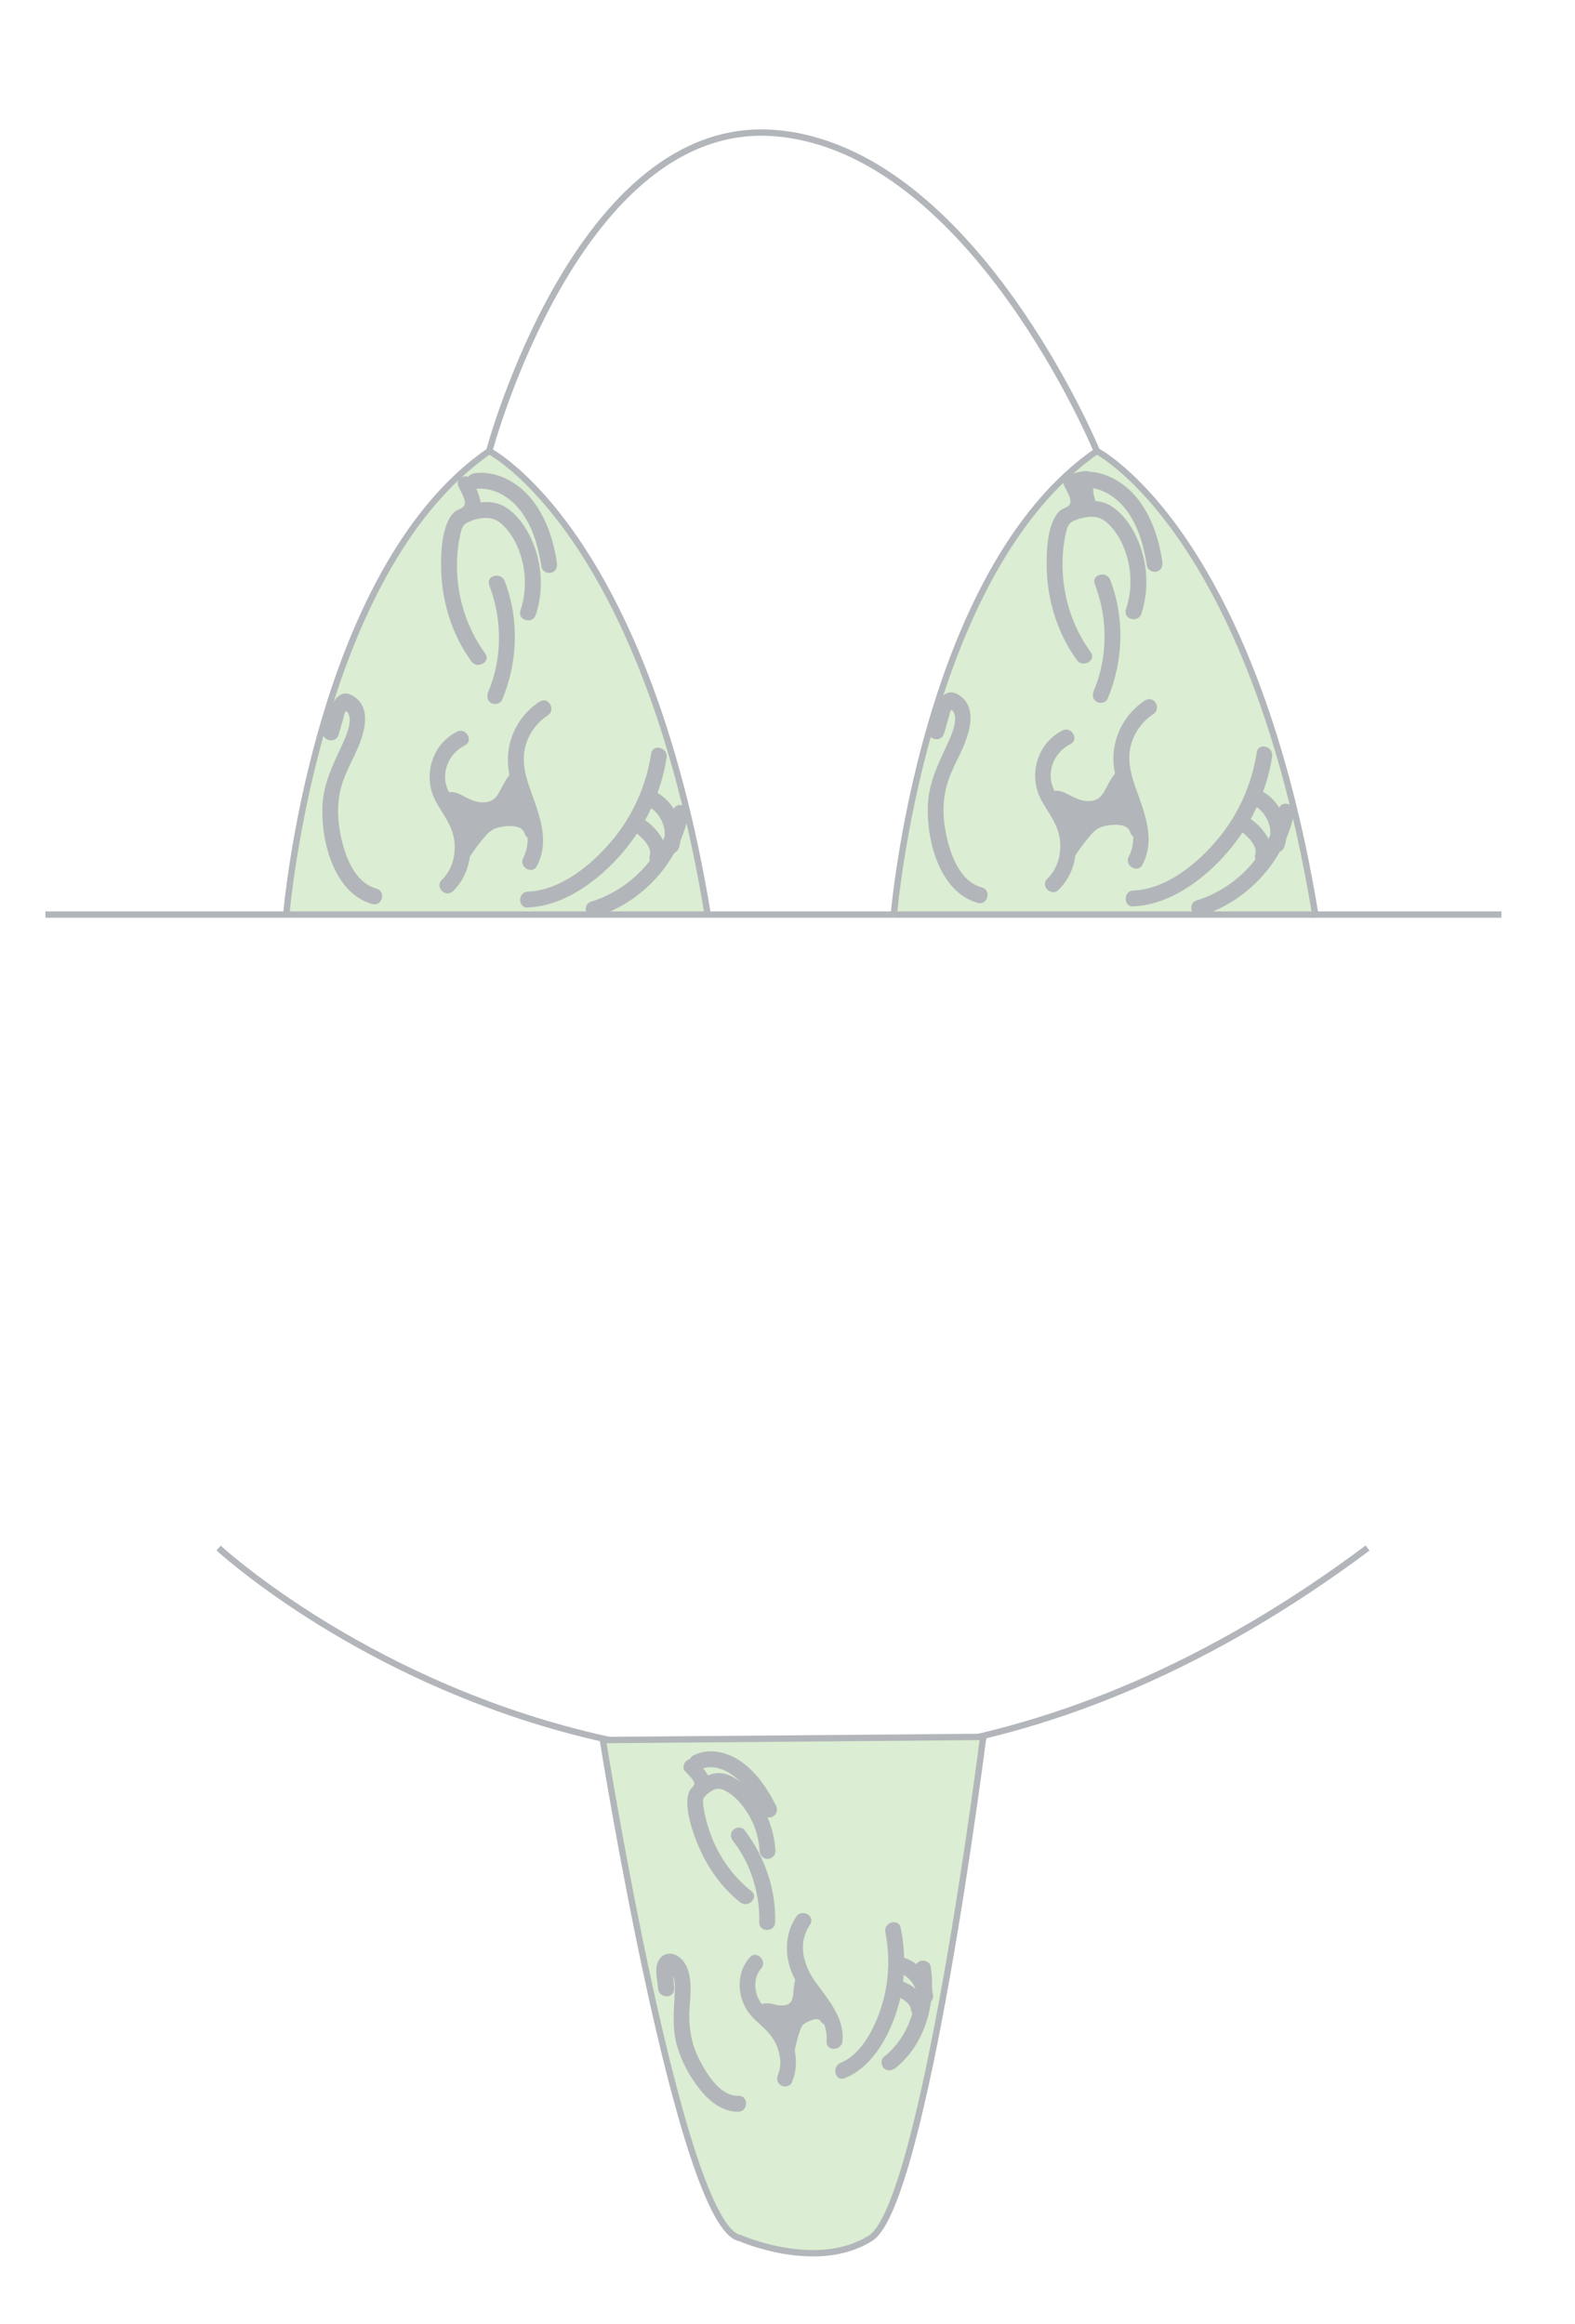 <?xml version="1.0" encoding="UTF-8"?>
<svg id="Layer_1" data-name="Layer 1" xmlns="http://www.w3.org/2000/svg" viewBox="0 0 123.78 182.61">
  <defs>
    <style>
      .cls-1 {
        fill: #b2b6ba;
      }

      .cls-2 {
        fill: #dbedd2;
      }

      .cls-2, .cls-3 {
        stroke: #b2b6ba;
        stroke-miterlimit: 10;
        stroke-width: .5px;
      }

      .cls-3 {
        fill: none;
      }
    </style>
  </defs>
  <path class="cls-2" d="m70.25,71.86s2.26-27.01,15.95-36.42c0,0,12.2,6.24,17.17,36.42h14.63"/>
  <path class="cls-3" d="m38.45,35.44s6.97-26.24,22.47-24.98c15.5,1.26,25.28,24.98,25.28,24.98"/>
  <path class="cls-2" d="m22.5,71.86h47.75-14.63c-4.97-30.18-17.17-36.42-17.17-36.42-13.69,9.42-15.95,36.42-15.95,36.42H3.57"/>
  <line class="cls-3" x1="103.38" y1="71.86" x2="70.25" y2="71.86"/>
  <path class="cls-3" d="m17.18,121.63s40.33,37.35,90.3,0"/>
  <path class="cls-2" d="m77.27,136.46s-4.62,36.71-8.84,39.39-10.27,0-10.27,0c-4.67-.78-10.78-39.13-10.78-39.13l29.89-.25Z"/>
  <path class="cls-1" d="m83.61,38.09c.16.43.81,1.3.36,1.66-.19.16-.47.2-.67.38s-.35.41-.47.65c-.54,1.11-.59,2.58-.57,3.8.05,2.6.85,5.19,2.38,7.29.47.64,1.55.02,1.08-.63-1.54-2.11-2.3-4.7-2.21-7.32.02-.64.09-1.27.23-1.9.06-.28.12-.64.32-.87s.48-.25.72-.41c1.12-.75.38-2.06.03-2.99-.29-.74-1.49-.42-1.21.33h0Z"/>
  <path class="cls-1" d="m84.58,40.83c.9-.28,1.73-.41,2.47.28.58.54,1.02,1.25,1.3,1.98.6,1.53.66,3.23.14,4.8-.25.77.96,1.09,1.21.33.64-1.94.49-4.09-.35-5.95-.41-.91-1.02-1.79-1.83-2.38-1-.72-2.16-.61-3.28-.26-.77.24-.44,1.44.33,1.21h0Z"/>
  <path class="cls-1" d="m84.75,37.55c-.19.9-.07,1.83.35,2.65.15.29.58.4.86.22.3-.19.38-.54.22-.86-.02-.04-.04-.09-.06-.13-.06-.11.05.12,0,.01-.03-.09-.06-.17-.09-.26-.05-.17-.09-.35-.11-.53l.02.17c-.04-.3-.04-.6,0-.89l-.02.17c.01-.07.02-.15.04-.22.07-.32-.09-.69-.44-.77-.31-.07-.7.09-.77.44h0Z"/>
  <path class="cls-1" d="m85.32,37.01c-.47.03-.9.15-1.33.35-.17.08-.27.28-.3.46-.03.2.04.38.17.53.18.19.38.37.64.44.32.09.68,0,.92-.24l-1.04-.61c-.07.31-.1.64-.06.96s.12.63.19.95.46.54.77.44c.33-.11.52-.43.44-.77-.06-.26-.13-.52-.17-.78l.02.17c-.02-.2-.02-.4,0-.61l-.02.17c0-.06.02-.12.03-.19.06-.26-.04-.57-.29-.71s-.56-.11-.76.1c-.08.08.13-.08.04-.03l.15-.06s-.05.02-.08.02l.17-.02s-.06,0-.08,0l.17.02s-.07-.02-.11-.03l.15.06s-.09-.04-.09-.05c0,0,.13.11.04.02-.05-.04-.09-.09-.13-.14l-.13.98s.09-.04.13-.06l-.15.06c.23-.09.46-.16.7-.19l-.17.02c.06,0,.12-.01.18-.02.17-.01.32-.06.44-.18.11-.11.19-.29.18-.44-.01-.32-.28-.65-.62-.62h0Z"/>
  <path class="cls-1" d="m84.9,38.33c1.43-.18,2.74.6,3.59,1.71.97,1.27,1.41,2.87,1.65,4.43.05.33.47.52.77.44.36-.1.49-.43.44-.77-.27-1.8-.85-3.59-2-5.02-1.05-1.3-2.73-2.25-4.44-2.03-.33.04-.62.26-.62.62,0,.3.29.67.62.62h0Z"/>
  <path class="cls-1" d="m87.04,54.92c1.25-2.96,1.37-6.35.21-9.36-.29-.74-1.49-.42-1.21.33,1.03,2.67,1.04,5.74-.08,8.39-.13.31-.09.67.22.86.26.16.72.09.86-.22h0Z"/>
  <path class="cls-1" d="m74.19,57.65c.12-.42.24-.85.37-1.27.07-.23.11-.82.35-.48.44.63-.16,1.92-.43,2.51-.74,1.61-1.48,3.04-1.56,4.85-.12,2.73.91,6.85,3.92,7.68.78.21,1.11-.99.33-1.21-1.81-.5-2.54-2.73-2.85-4.37-.21-1.07-.24-2.19-.01-3.26s.69-1.91,1.13-2.84c.6-1.25,1.48-3.45.09-4.53-1.67-1.3-2.27,1.59-2.55,2.58-.22.77.98,1.11,1.21.33h0Z"/>
  <path class="cls-1" d="m89.08,71.21c2.91-.12,5.61-2.17,7.44-4.31s3.03-4.7,3.46-7.46c.12-.79-1.08-1.13-1.21-.33-.38,2.48-1.42,4.84-3.03,6.78s-4.05,3.97-6.67,4.08c-.8.03-.81,1.28,0,1.25h0Z"/>
  <path class="cls-1" d="m94.4,71.95c3.64-1.13,6.54-4.27,7.3-8.02.16-.79-1.04-1.12-1.21-.33-.68,3.32-3.18,6.14-6.43,7.14-.77.24-.44,1.44.33,1.21h0Z"/>
  <path class="cls-1" d="m97.59,65.38s.13-.03.03-.02c-.13.01.08.02-.05,0s.03.01.03.01c0,0-.13-.07-.04-.01.03.02.06.03.09.05.05.03.07.08,0-.01.04.05.1.08.14.12.2.18.4.37.57.59.05.06.01,0-.02-.02.03.02.05.06.06.09.04.05.07.11.11.17s.06.11.09.17c.04.07-.05-.14,0,0,0,.03.02.05.03.08.02.07.04.14.05.21.02.1,0-.04,0-.04,0,0,0,.1,0,.11,0,.02,0,.19,0,.19,0,0,.03-.14,0-.04,0,.04-.02.08-.03.12-.09.31.11.69.44.77s.67-.1.77-.44c.23-.82-.1-1.61-.61-2.24-.2-.25-.44-.48-.68-.68-.35-.29-.83-.56-1.29-.37-.16.07-.28.13-.37.29-.08.13-.11.33-.06.48.09.29.45.57.77.44h0Z"/>
  <path class="cls-1" d="m98.45,63.23c.15.08.29.17.43.26-.12-.08.01,0,.03.03.03.03.06.05.09.08.06.06.12.12.18.18.03.03.06.06.08.09.01.01.1.12.04.05s.03.04.04.06c.02.03.05.07.07.1.09.15.18.3.25.46-.03-.08-.02-.05,0,.01.01.04.03.08.04.12.03.08.05.16.07.24s.04.16.05.24c.03.16,0-.09,0,0,0,.04,0,.08.01.12.01.18,0,.35,0,.52,0,.09.03-.15,0,0,0,.04-.01.08-.02.12-.02.09-.04.18-.07.27-.1.31.12.7.44.77.34.08.66-.1.77-.44.52-1.65-.3-3.62-1.86-4.39-.29-.15-.69-.09-.86.22-.15.28-.09.7.22.86h0Z"/>
  <path class="cls-1" d="m83.5,57.4c-2.01,1-2.71,3.54-1.66,5.47.57,1.05,1.32,1.89,1.46,3.13.12,1.12-.17,2.24-.99,3.04-.58.56.31,1.44.88.88,1.59-1.54,1.72-4.02.79-5.95-.49-1.01-1.43-1.85-1.41-3.05.02-1.05.62-1.99,1.55-2.45.72-.36.09-1.44-.63-1.08h0Z"/>
  <path class="cls-1" d="m90,55.02c-1.79,1.18-2.75,3.25-2.44,5.38s2.29,4.7,1.15,6.91c-.37.71.71,1.35,1.08.63,1.07-2.08.1-4.2-.6-6.22-.36-1.05-.6-2.12-.3-3.21.27-.99.89-1.84,1.75-2.4.67-.44.04-1.52-.63-1.08h0Z"/>
  <path class="cls-1" d="m83.06,63.36s.15.06.19.09c.14.07.27.16.41.23.31.16.65.31.99.4.66.18,1.36.16,1.99-.11.54-.24.94-.67,1.23-1.17.25-.43.45-.95.78-1.31.55-.59-.33-1.47-.88-.88-.36.39-.6.86-.84,1.32-.21.39-.41.76-.84.92-.49.19-1.04.08-1.51-.12-.63-.26-1.12-.72-1.85-.57-.33.07-.52.46-.44.77.1.35.44.5.77.44h0Z"/>
  <path class="cls-1" d="m84.56,67.14c.29-.44.6-.86.94-1.27.31-.37.62-.76,1.1-.91.62-.19,2-.35,2.21.41s1.41.45,1.21-.33c-.4-1.51-2.22-1.6-3.49-1.35-.7.14-1.24.54-1.71,1.07s-.93,1.13-1.33,1.74c-.44.68.64,1.3,1.08.63h0Z"/>
  <path class="cls-1" d="m88.21,62.21c-.13.03-.26.08-.39.13s-.25.11-.37.19c-.13.09-.26.19-.38.3s-.22.24-.31.37c-.06.1-.08.2-.09.32,0,.11.03.22.09.32.11.18.32.32.54.31.32-.01.64,0,.95.04l-.17-.02c.07.01.15.02.22.04.08.03.17.03.25.01.08,0,.16-.03.23-.07.13-.08.25-.22.29-.37.04-.16.03-.34-.06-.48-.08-.13-.22-.26-.37-.29-.44-.08-.89-.12-1.34-.1l.54.94s.02-.03.03-.04l-.1.13c.09-.12.2-.23.32-.32l-.13.1c.13-.1.26-.18.41-.24l-.15.06c.1-.04.21-.07.31-.1.15-.03.3-.16.37-.29s.11-.33.06-.48-.14-.3-.29-.37c-.15-.08-.31-.1-.48-.06h0Z"/>
  <path class="cls-1" d="m85.21,63.59h-1.29c-.22.01-.43.13-.54.32-.06.1-.08.2-.09.32,0,.11.03.22.09.32.15.34.43.63.74.83.13.08.33.1.48.06s.3-.15.37-.29c.16-.31.07-.67-.22-.86-.03-.02-.07-.04-.1-.07l.13.1c-.09-.07-.17-.15-.24-.24l.1.13c-.07-.09-.13-.19-.17-.3l-.54.94h1.29c.16-.01.33-.08.44-.2.11-.11.19-.29.18-.44s-.06-.33-.18-.44-.27-.18-.44-.18h0Z"/>
  <path class="cls-1" d="m36.02,38.19c.16.43.81,1.3.36,1.66-.19.16-.47.2-.67.38s-.35.41-.47.65c-.54,1.11-.59,2.58-.57,3.8.05,2.6.85,5.19,2.38,7.29.47.64,1.55.02,1.08-.63-1.54-2.11-2.3-4.7-2.21-7.32.02-.64.09-1.27.23-1.9.06-.28.12-.64.32-.87s.48-.25.72-.41c1.12-.75.38-2.06.03-2.99-.29-.74-1.49-.42-1.21.33h0Z"/>
  <path class="cls-1" d="m36.99,40.92c.9-.28,1.73-.41,2.47.28.58.54,1.02,1.25,1.3,1.98.6,1.53.66,3.23.14,4.8-.25.77.96,1.09,1.21.33.64-1.94.49-4.09-.35-5.95-.41-.91-1.02-1.79-1.83-2.38-1-.72-2.16-.61-3.28-.26-.77.24-.44,1.44.33,1.21h0Z"/>
  <path class="cls-1" d="m37.32,38.42c1.43-.18,2.74.6,3.59,1.71.97,1.27,1.41,2.87,1.65,4.43.05.33.47.52.77.44.36-.1.49-.43.44-.77-.27-1.8-.85-3.59-2-5.02-1.05-1.3-2.73-2.25-4.44-2.03-.33.04-.62.26-.62.62,0,.3.29.67.62.62h0Z"/>
  <path class="cls-1" d="m39.45,55.01c1.25-2.96,1.37-6.35.21-9.36-.29-.74-1.49-.42-1.21.33,1.03,2.67,1.04,5.74-.08,8.39-.13.31-.09.67.22.86.26.16.72.09.86-.22h0Z"/>
  <path class="cls-1" d="m26.61,57.74c.12-.42.24-.85.37-1.27.07-.23.11-.82.35-.48.44.63-.16,1.92-.43,2.51-.74,1.61-1.48,3.04-1.56,4.85-.12,2.73.91,6.85,3.92,7.68.78.21,1.11-.99.33-1.21-1.81-.5-2.54-2.73-2.85-4.37-.21-1.07-.24-2.19-.01-3.26s.69-1.91,1.13-2.84c.6-1.25,1.48-3.45.09-4.53-1.67-1.3-2.27,1.59-2.55,2.58-.22.77.98,1.11,1.21.33h0Z"/>
  <path class="cls-1" d="m41.49,71.3c2.91-.12,5.61-2.17,7.44-4.31s3.03-4.7,3.46-7.46c.12-.79-1.08-1.13-1.21-.33-.38,2.48-1.42,4.84-3.03,6.78s-4.05,3.97-6.67,4.08c-.8.03-.81,1.28,0,1.25h0Z"/>
  <path class="cls-1" d="m46.81,72.05c3.64-1.13,6.54-4.27,7.3-8.02.16-.79-1.04-1.12-1.21-.33-.68,3.32-3.18,6.14-6.43,7.14-.77.24-.44,1.44.33,1.21h0Z"/>
  <path class="cls-1" d="m50,65.47s.13-.03.03-.02c-.13.01.08.02-.05,0s.03.01.03.01c0,0-.13-.07-.04-.01.03.02.06.03.09.05.05.03.07.08,0-.01.04.05.1.08.14.12.2.18.4.37.57.59.05.06.01,0-.02-.02.03.02.05.06.06.09.04.05.07.11.11.17s.06.11.09.17c.04.07-.05-.14,0,0,0,.03.02.05.03.08.02.07.04.14.05.21.02.1,0-.04,0-.04,0,0,0,.1,0,.11,0,.02,0,.19,0,.19,0,0,.03-.14,0-.04,0,.04-.02.08-.03.12-.09.31.11.69.44.77s.67-.1.77-.44c.23-.82-.1-1.61-.61-2.24-.2-.25-.44-.48-.68-.68-.35-.29-.83-.56-1.29-.37-.16.07-.28.13-.37.29-.08.13-.11.33-.06.48.09.29.45.57.77.44h0Z"/>
  <path class="cls-1" d="m50.86,63.32c.15.08.29.17.43.26-.12-.08.01,0,.03.03.03.03.06.05.09.08.06.06.12.12.18.18.03.03.06.06.08.09.01.01.1.12.04.05s.03.04.04.06c.02.03.05.07.07.1.09.15.18.3.25.46-.03-.08-.02-.05,0,.01.01.04.03.08.04.12.03.08.05.16.07.24s.04.16.05.24c.03.16,0-.09,0,0,0,.04,0,.08.01.12.01.18,0,.35,0,.52,0,.09.03-.15,0,0,0,.04-.01.08-.02.12-.02.09-.04.18-.07.27-.1.31.12.7.44.77.34.08.66-.1.77-.44.52-1.65-.3-3.62-1.86-4.39-.29-.15-.69-.09-.86.22-.15.28-.09.7.22.86h0Z"/>
  <path class="cls-1" d="m35.91,57.5c-2.01,1-2.71,3.54-1.66,5.47.57,1.05,1.32,1.89,1.46,3.13.12,1.12-.17,2.24-.99,3.04-.58.56.31,1.44.88.88,1.59-1.54,1.72-4.02.79-5.95-.49-1.01-1.43-1.85-1.41-3.05.02-1.05.62-1.99,1.55-2.45.72-.36.09-1.44-.63-1.08h0Z"/>
  <path class="cls-1" d="m42.41,55.12c-1.79,1.18-2.75,3.25-2.44,5.38s2.29,4.7,1.15,6.91c-.37.71.71,1.35,1.08.63,1.07-2.08.1-4.2-.6-6.22-.36-1.05-.6-2.12-.3-3.21.27-.99.89-1.84,1.75-2.4.67-.44.04-1.52-.63-1.08h0Z"/>
  <path class="cls-1" d="m35.48,63.46s.15.06.19.09c.14.07.27.16.41.23.31.16.65.31.99.4.66.18,1.36.16,1.99-.11.54-.24.94-.67,1.23-1.17.25-.43.45-.95.78-1.31.55-.59-.33-1.47-.88-.88-.36.39-.6.86-.84,1.32-.21.39-.41.76-.84.92-.49.19-1.04.08-1.51-.12-.63-.26-1.12-.72-1.85-.57-.33.07-.52.46-.44.77.1.35.44.5.77.44h0Z"/>
  <path class="cls-1" d="m36.97,67.24c.29-.44.6-.86.94-1.27.31-.37.62-.76,1.1-.91.62-.19,2-.35,2.21.41s1.41.45,1.21-.33c-.4-1.51-2.22-1.6-3.49-1.35-.7.14-1.24.54-1.71,1.07s-.93,1.13-1.33,1.74c-.44.68.64,1.3,1.08.63h0Z"/>
  <path class="cls-1" d="m40.62,62.31c-.13.03-.26.08-.39.13s-.25.11-.37.19c-.13.09-.26.19-.38.3s-.22.24-.31.37c-.06.1-.08.2-.09.32,0,.11.03.22.09.32.11.18.32.32.54.31.32-.01.64,0,.95.04l-.17-.02c.07.01.15.02.22.04.08.03.17.03.25.01.08,0,.16-.03.23-.07.13-.08.25-.22.29-.37.04-.16.03-.34-.06-.48-.08-.13-.22-.26-.37-.29-.44-.08-.89-.12-1.34-.1l.54.94s.02-.03.03-.04l-.1.13c.09-.12.2-.23.32-.32l-.13.1c.13-.1.26-.18.41-.24l-.15.06c.1-.04.21-.07.31-.1.15-.03.3-.16.37-.29s.11-.33.06-.48-.14-.3-.29-.37c-.15-.08-.31-.1-.48-.06h0Z"/>
  <path class="cls-1" d="m37.63,63.69h-1.29c-.22.01-.43.13-.54.32-.06.1-.08.2-.09.32,0,.11.03.22.09.32.15.34.43.63.74.83.13.08.33.1.48.06s.3-.15.37-.29c.16-.31.07-.67-.22-.86-.03-.02-.07-.04-.1-.07l.13.1c-.09-.07-.17-.15-.24-.24l.1.13c-.07-.09-.13-.19-.17-.3l-.54.94h1.29c.16-.01.33-.08.44-.2.11-.11.19-.29.18-.44s-.06-.33-.18-.44-.27-.18-.44-.18h0Z"/>
  <path class="cls-1" d="m53.83,139.14c.2.26.82.79.74,1.08-.04.15-.3.32-.38.49-.11.23-.15.49-.17.74-.04,1.01.3,2.12.65,3.05.72,1.92,1.89,3.69,3.5,4.97.62.49,1.51-.39.88-.88-1.58-1.25-2.73-2.98-3.35-4.89-.15-.47-.28-.96-.37-1.45-.04-.24-.08-.48-.08-.72s.08-.31.23-.47c.34-.36.4-.85.26-1.31-.16-.51-.54-.83-.85-1.24-.21-.27-.53-.41-.86-.22-.26.15-.43.59-.22.86h0Z"/>
  <path class="cls-1" d="m55.55,140.98c.22-.17.47-.36.75-.42s.53.05.77.18c.53.29.98.74,1.34,1.22.76.99,1.23,2.23,1.29,3.48.02.34.28.62.62.62.33,0,.64-.29.62-.62-.08-1.66-.72-3.26-1.79-4.53-.53-.63-1.21-1.2-1.99-1.48-.94-.34-1.77.1-2.5.67-.26.21-.22.66,0,.88.26.26.62.21.88,0h0Z"/>
  <path class="cls-1" d="m55.09,139.03c.91-.47,2.04.05,2.76.66.89.76,1.52,1.77,2.05,2.81.15.3.58.39.86.22.31-.18.38-.55.22-.86-.63-1.26-1.44-2.47-2.57-3.33s-2.64-1.26-3.94-.59c-.3.15-.39.58-.22.86.18.31.55.38.86.22h0Z"/>
  <path class="cls-1" d="m60.92,151.05c.07-2.61-.83-5.2-2.42-7.27-.21-.27-.67-.22-.88,0-.26.26-.21.62,0,.88,1.39,1.79,2.11,4.12,2.05,6.38-.02.8,1.23.8,1.25,0h0Z"/>
  <path class="cls-1" d="m52.99,156.24c-.03-.39-.07-.77-.1-1.16,0-.05.02-.37-.02-.4-.29-.03-.38,0-.25.09.06.04.1.09.13.15.34.5.3,1.27.27,1.84-.07,1.37-.19,2.65.19,3.99.36,1.24.98,2.39,1.78,3.4.75.94,1.78,1.8,3.04,1.77.8-.02.81-1.27,0-1.25-1.41.04-2.45-1.66-3.02-2.75-.74-1.4-.93-2.83-.8-4.39.1-1.22.25-3.15-1.02-3.88-.51-.29-1.14-.14-1.43.38-.35.62-.1,1.56-.04,2.22.07.8,1.32.8,1.25,0h0Z"/>
  <path class="cls-1" d="m66.4,163.28c2.03-.82,3.27-2.96,3.97-4.94.77-2.2.87-4.59.42-6.86-.16-.79-1.36-.45-1.21.33.38,1.94.29,3.97-.31,5.86-.51,1.61-1.54,3.74-3.21,4.41-.74.3-.41,1.51.33,1.21h0Z"/>
  <path class="cls-1" d="m70.35,162.51c2.36-1.88,3.23-5.1,2.79-8-.05-.33-.47-.52-.77-.44-.36.1-.49.43-.44.77.38,2.48-.47,5.19-2.47,6.78-.26.21-.22.66,0,.88.26.26.62.21.88,0h0Z"/>
  <path class="cls-1" d="m70.77,156.75s.02-.02.04-.03l-.13.1s.03-.02.04-.02l-.15.06s.05-.02.07-.02l-.17.02s.07,0,.1,0l-.17-.02c.07.01.15.03.22.06l-.15-.06c.27.12.54.27.77.45l-.13-.1c.12.1.24.21.34.33l-.1-.13c.09.11.16.23.22.37l-.06-.15c.04.1.07.21.09.32l-.02-.17s0,.04,0,.06c.01.17.06.32.18.44.11.11.29.19.44.18.31-.01.66-.28.62-.62s-.13-.66-.31-.95-.43-.52-.72-.73c-.21-.15-.44-.28-.67-.38-.19-.09-.37-.15-.58-.16-.25,0-.49.09-.67.27-.23.23-.25.66,0,.88s.63.25.88,0h0Z"/>
  <path class="cls-1" d="m70.51,155c.13.02.25.06.37.1.07.03-.14-.06-.04-.02.03.01.06.03.09.04.06.03.12.07.18.1.05.03.11.07.16.11.06.04-.11-.09-.03-.02.03.02.05.05.08.07.1.09.2.19.29.3.02.02.04.05.06.07-.12-.12-.04-.05-.01-.01.04.05.08.11.11.17s.07.12.1.17c.02.03.03.07.05.1.02.05.04.14,0-.02.03.13.09.25.13.38.02.07.03.14.04.21.02.12-.01-.15,0-.02,0,.04,0,.07,0,.11.02.33.27.64.62.62.32-.01.65-.28.62-.62-.05-.76-.34-1.44-.82-2.02-.41-.51-1.02-.92-1.67-1.04-.32-.06-.69.09-.77.44-.07.31.09.7.44.77h0Z"/>
  <path class="cls-1" d="m58.93,153.79c-1.21,1.36-.99,3.49.25,4.75.66.66,1.37,1.15,1.78,2.01.35.73.52,1.67.19,2.44-.13.31-.09.67.22.86.26.16.72.09.86-.22.71-1.66.19-3.57-.99-4.88-.58-.64-1.43-1.08-1.73-1.93-.25-.69-.21-1.57.3-2.14.53-.6-.35-1.49-.88-.88h0Z"/>
  <path class="cls-1" d="m62.58,150.59c-1,1.47-.93,3.41-.1,4.93s2.65,2.92,2.48,4.86c-.07.8,1.18.8,1.25,0,.17-1.87-1.15-3.28-2.15-4.69-.95-1.34-1.38-3.01-.4-4.47.45-.67-.63-1.29-1.08-.63h0Z"/>
  <path class="cls-1" d="m60.34,158.67c.06-.04.05-.04-.02,0-.08,0-.1,0-.05,0,.17.03-.07-.03.06,0,.11.03.22.05.32.08.27.06.56.1.84.09.54-.02,1.06-.19,1.46-.57.35-.33.53-.79.6-1.26.04-.25.06-.51.09-.77.02-.17-.02.13,0-.03,0-.05.02-.1.03-.15.02-.11.05-.22.09-.33.11-.31-.13-.7-.44-.77-.35-.08-.65.11-.77.44-.15.41-.17.86-.21,1.29,0,.02,0,.05,0,.07,0,.05,0,.03,0-.04,0,.03-.02.12-.03.15-.02.09-.05.19-.07.28-.05.14.06-.11-.01.02-.02.04-.05.08-.07.12-.08.12.08-.08-.02.02-.03.03-.07.07-.1.1-.09.08.1-.05-.02.01-.04.02-.08.05-.12.07-.11.07.11-.03-.02.01-.04.01-.09.03-.13.04-.05.01-.1.02-.15.03.11-.02-.03,0-.06,0-.12,0-.23,0-.35-.01-.14-.01.08.02-.07-.01-.06-.01-.12-.02-.18-.04-.1-.02-.19-.05-.29-.07-.32-.06-.64-.07-.93.12s-.41.56-.22.86c.18.27.56.41.86.22h0Z"/>
  <path class="cls-1" d="m62.45,161.14c.08-.43.19-.86.32-1.28.03-.1.07-.21.1-.31.02-.04.03-.09.05-.13.06-.16-.06.1.02-.05.02-.04.04-.08.06-.12,0-.02.1-.15.05-.09-.05.06.04-.04.05-.06.04-.04.07-.07.11-.1-.06.06-.03.02.02,0,.04-.02.07-.05.11-.07.09-.05.18-.1.27-.14.11-.05-.05.02.02,0,.04-.02.09-.03.13-.05.11-.04.21-.07.32-.09-.09.02-.03,0,.03,0,.03,0,.12-.02.14,0-.09-.01-.11-.02-.06,0,.02,0,.04,0,.06.01.04,0,.07.02.11.03.07.02-.1-.06,0,0,.04.02.08.04.11.07-.11-.12-.01,0,0,.02.09.09-.06-.09.01.02.17.28.57.41.86.22s.41-.56.22-.86c-.31-.49-.85-.79-1.44-.78-.52,0-1.09.23-1.52.51-.25.17-.46.36-.64.61-.15.22-.25.48-.34.73-.18.51-.31,1.03-.41,1.56-.06.32.09.69.44.77.31.07.7-.09.77-.44h0Z"/>
  <path class="cls-1" d="m63.41,156.36c-.11.07-.22.15-.31.24s-.18.2-.25.31c-.05.07-.09.14-.12.22-.06.13-.11.26-.15.39-.05.22,0,.45.16.61.08.08.17.13.28.16.11.03.22.03.33,0,.26-.1.52-.17.8-.21l-.17.02h.01c.09,0,.17-.02.24-.06.08-.03.14-.07.2-.13.06-.06.1-.12.13-.2.04-.07.06-.15.05-.24,0-.16-.06-.33-.18-.44l-.13-.1c-.1-.06-.2-.08-.32-.09-.19.03-.38.05-.57.1-.14.04-.27.08-.41.13l.77.77c.02-.07.04-.15.07-.22l-.06.15c.04-.1.1-.2.17-.29l-.1.13c.06-.08.14-.16.22-.22l-.13.1s.05-.04.08-.05c.14-.09.24-.21.29-.37.03-.08.03-.17.01-.25,0-.08-.03-.16-.07-.23-.09-.13-.21-.25-.37-.29s-.34-.03-.48.06h0Z"/>
  <path class="cls-1" d="m61.8,158.1l-.86.31c-.11.03-.2.08-.28.16-.08.08-.13.17-.16.28-.03.11-.03.22,0,.33.03.11.08.2.16.28.1.12.23.22.36.31.04.03.09.06.14.08.09.04.19.09.29.12.08.03.17.03.25.01.08,0,.16-.03.23-.07.07-.04.13-.09.18-.16.06-.06.09-.13.11-.21.04-.16.03-.34-.06-.48s-.21-.24-.37-.29c-.03-.01-.07-.02-.1-.04l.15.06c-.08-.03-.15-.08-.22-.13l.13.1c-.07-.05-.13-.11-.18-.18l-.28,1.04.86-.31c.08-.02.15-.06.21-.11.07-.04.12-.1.16-.18.05-.07.07-.15.07-.23.02-.08.01-.17-.01-.25-.05-.15-.14-.3-.29-.37s-.32-.12-.48-.06h0Z"/>
</svg>